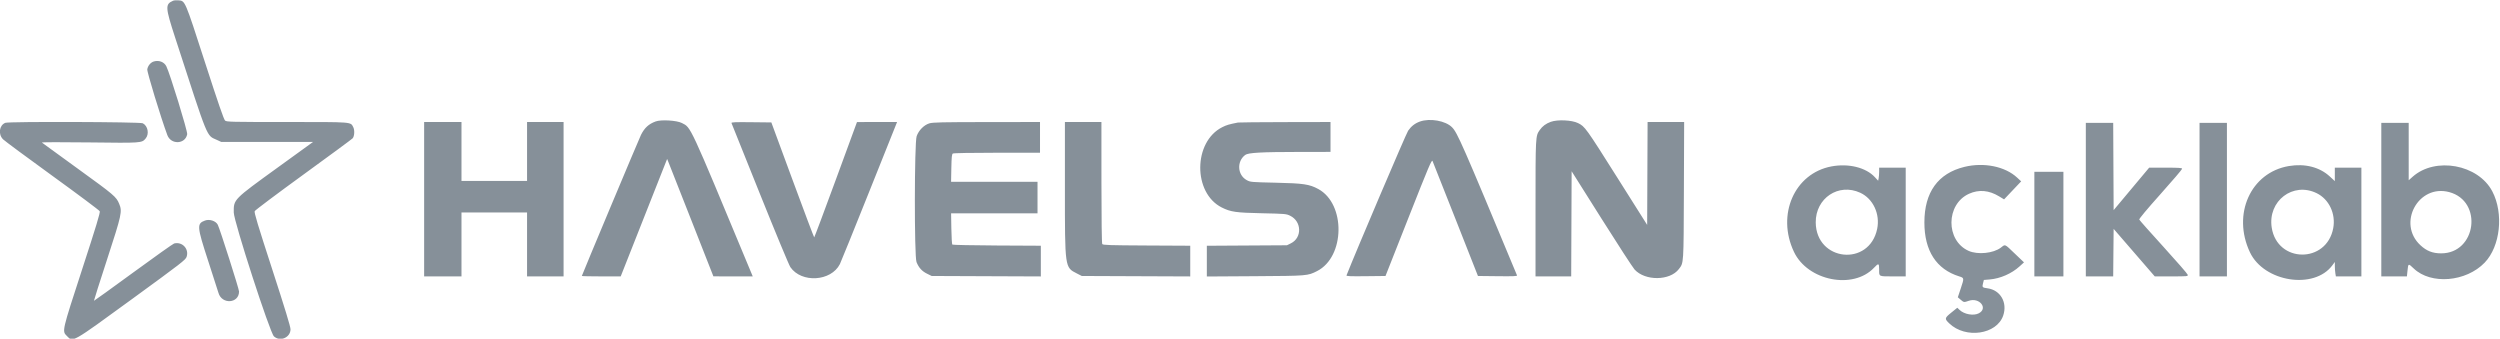 <svg id="svg" xmlns="http://www.w3.org/2000/svg" xmlns:xlink="http://www.w3.org/1999/xlink" width="400" height="54.183" viewBox="0, 0, 400,54.183"><g id="svgg"><path id="path0" d="M27.689 0.120 C 26.414 0.681,26.440 1.143,28.016 5.995 C 33.449 22.717,32.986 21.586,34.725 22.396 L 35.392 22.707 42.742 22.708 L 50.092 22.709 44.468 26.779 C 37.290 31.974,37.382 31.881,37.402 33.997 C 37.416 35.441,43.182 53.228,43.828 53.818 C 44.814 54.720,46.481 54.007,46.481 52.684 C 46.481 52.268,45.596 49.365,43.552 43.078 C 41.223 35.913,40.649 34.010,40.752 33.785 C 40.823 33.630,44.339 30.991,48.565 27.922 C 52.792 24.853,56.330 22.245,56.428 22.127 C 56.717 21.779,56.766 20.819,56.520 20.343 C 56.078 19.489,56.502 19.522,45.904 19.522 C 36.935 19.522,36.266 19.506,36.010 19.290 C 35.813 19.122,34.910 16.504,32.793 9.960 C 29.541 -0.089,29.644 0.150,28.535 0.053 C 28.216 0.025,27.835 0.055,27.689 0.120 M24.610 9.836 C 24.099 9.990,23.675 10.496,23.564 11.084 C 23.493 11.464,25.712 18.749,26.771 21.612 C 27.355 23.189,29.647 23.092,29.950 21.479 C 30.036 21.021,27.178 11.713,26.607 10.592 C 26.260 9.909,25.422 9.592,24.610 9.836 M104.898 19.433 C 103.781 19.848,103.136 20.440,102.558 21.580 C 102.272 22.145,93.094 44.035,93.094 44.153 C 93.094 44.192,94.494 44.223,96.204 44.223 L 99.314 44.223 101.111 39.675 C 102.100 37.173,103.771 32.945,104.824 30.279 L 106.740 25.432 106.932 25.896 C 107.038 26.152,108.703 30.379,110.634 35.289 L 114.143 44.218 117.291 44.220 L 120.439 44.223 119.900 42.928 C 110.196 19.605,110.590 20.454,109.109 19.685 C 108.291 19.260,105.769 19.109,104.898 19.433 M227.187 19.447 C 226.396 19.729,225.795 20.198,225.300 20.916 C 224.974 21.391,216.846 40.469,215.441 44.060 C 215.388 44.193,216.024 44.221,218.527 44.192 L 221.680 44.157 225.372 34.799 C 228.657 26.473,229.080 25.477,229.209 25.768 C 229.289 25.948,230.956 30.159,232.913 35.126 L 236.472 44.157 239.632 44.192 C 242.144 44.221,242.778 44.193,242.722 44.060 C 233.931 22.940,233.181 21.232,232.324 20.363 C 231.295 19.321,228.792 18.875,227.187 19.447 M248.129 19.492 C 247.360 19.765,246.782 20.194,246.356 20.806 C 245.680 21.777,245.684 21.697,245.684 33.354 L 245.684 44.223 248.538 44.223 L 251.392 44.223 251.427 35.813 L 251.461 27.402 256.241 34.983 C 258.870 39.152,261.252 42.816,261.534 43.125 C 263.228 44.978,267.177 44.940,268.614 43.056 C 269.404 42.021,269.377 42.441,269.423 30.511 L 269.464 19.522 266.539 19.522 L 263.614 19.522 263.580 27.753 L 263.546 35.985 258.832 28.517 C 253.717 20.414,253.590 20.238,252.478 19.692 C 251.487 19.206,249.224 19.102,248.129 19.492 M0.848 19.652 C -0.130 20.048,-0.322 21.495,0.498 22.299 C 0.772 22.567,4.335 25.204,8.417 28.160 C 12.498 31.115,15.893 33.653,15.960 33.799 C 16.054 34.003,15.395 36.176,13.154 43.056 C 9.892 53.069,9.915 52.970,10.693 53.748 C 11.713 54.767,11.345 54.975,21.116 47.857 C 29.058 42.070,29.694 41.578,29.857 41.093 C 30.282 39.827,29.160 38.625,27.862 38.957 C 27.694 39.000,24.748 41.089,21.315 43.600 C 17.882 46.110,15.053 48.149,15.029 48.130 C 15.004 48.112,15.954 45.124,17.139 41.490 C 19.483 34.301,19.583 33.842,19.064 32.596 C 18.599 31.480,18.255 31.189,12.550 27.062 C 9.409 24.791,6.780 22.878,6.707 22.812 C 6.627 22.741,9.694 22.731,14.280 22.787 C 22.675 22.891,22.687 22.890,23.302 22.159 C 23.909 21.438,23.667 20.148,22.846 19.723 C 22.406 19.496,1.404 19.428,0.848 19.652 M67.862 31.873 L 67.862 44.223 70.850 44.223 L 73.838 44.223 73.838 39.110 L 73.838 33.997 79.084 33.997 L 84.329 33.997 84.329 39.110 L 84.329 44.223 87.251 44.223 L 90.173 44.223 90.173 31.873 L 90.173 19.522 87.251 19.522 L 84.329 19.522 84.329 24.236 L 84.329 28.951 79.084 28.951 L 73.838 28.951 73.838 24.236 L 73.838 19.522 70.850 19.522 L 67.862 19.522 67.862 31.873 M117.037 19.686 C 117.075 19.778,119.121 24.874,121.584 31.009 C 124.047 37.145,126.239 42.422,126.456 42.737 C 128.234 45.322,132.964 45.038,134.380 42.262 C 134.524 41.981,136.642 36.749,139.087 30.636 L 143.533 19.522 140.326 19.524 L 137.118 19.526 133.732 28.751 C 131.869 33.824,130.312 37.977,130.272 37.978 C 130.232 37.980,128.672 33.843,126.807 28.785 L 123.415 19.588 120.192 19.553 C 117.630 19.524,116.983 19.552,117.037 19.686 M148.695 19.737 C 147.831 20.003,146.992 20.852,146.664 21.792 C 146.296 22.849,146.276 41.022,146.642 41.934 C 147.000 42.827,147.509 43.390,148.320 43.788 L 149.070 44.157 157.802 44.194 L 166.534 44.230 166.534 41.773 L 166.534 39.316 159.506 39.280 C 155.641 39.259,152.429 39.193,152.368 39.133 C 152.307 39.072,152.239 37.922,152.216 36.576 L 152.175 34.130 159.089 34.130 L 166.003 34.130 166.003 31.607 L 166.003 29.084 159.088 29.084 L 152.173 29.084 152.215 26.887 C 152.250 25.112,152.296 24.667,152.457 24.565 C 152.575 24.491,155.439 24.439,159.529 24.438 L 166.401 24.436 166.401 21.979 L 166.401 19.522 157.869 19.531 C 150.721 19.539,149.232 19.572,148.695 19.737 M170.385 30.058 C 170.385 42.937,170.361 42.766,172.301 43.755 L 173.088 44.157 181.763 44.194 L 190.438 44.230 190.438 41.773 L 190.438 39.316 183.461 39.280 C 177.431 39.248,176.467 39.216,176.358 39.044 C 176.282 38.923,176.232 35.037,176.230 29.183 L 176.228 19.522 173.307 19.522 L 170.385 19.522 170.385 30.058 M198.074 19.605 C 196.641 19.887,196.243 20.005,195.558 20.350 C 190.905 22.692,190.856 30.877,195.481 33.196 C 196.913 33.914,197.731 34.032,201.926 34.121 C 205.620 34.200,205.803 34.216,206.423 34.518 C 208.287 35.426,208.356 38.038,206.540 38.933 L 205.910 39.243 199.502 39.282 L 193.094 39.321 193.094 41.781 L 193.094 44.240 200.830 44.191 C 209.213 44.137,209.225 44.136,210.731 43.373 C 215.209 41.104,215.334 32.631,210.925 30.243 C 209.503 29.472,208.558 29.332,204.117 29.233 C 200.141 29.144,200.055 29.137,199.469 28.814 C 197.980 27.996,197.854 25.822,199.235 24.790 C 199.718 24.430,201.759 24.317,207.935 24.309 L 212.882 24.303 212.882 21.912 L 212.882 19.522 205.611 19.537 C 201.612 19.546,198.220 19.576,198.074 19.605 M333.732 31.939 L 333.732 44.223 335.921 44.223 L 338.110 44.223 338.145 40.422 L 338.181 36.620 341.471 40.422 L 344.762 44.223 347.424 44.223 C 349.965 44.223,350.083 44.212,350.042 43.971 C 350.019 43.832,348.280 41.829,346.177 39.520 C 344.074 37.211,342.321 35.236,342.281 35.131 C 342.235 35.011,343.481 33.517,345.672 31.066 C 347.578 28.935,349.137 27.109,349.137 27.008 C 349.137 26.860,348.648 26.826,346.502 26.826 L 343.867 26.826 341.024 30.224 L 338.181 33.622 338.146 26.638 L 338.112 19.655 335.922 19.655 L 333.732 19.655 333.732 31.939 M351.926 31.939 L 351.926 44.223 354.117 44.223 L 356.308 44.223 356.308 31.939 L 356.308 19.655 354.117 19.655 L 351.926 19.655 351.926 31.939 M381.009 31.939 L 381.009 44.223 383.057 44.223 L 385.105 44.223 385.198 43.327 C 385.325 42.112,385.314 42.116,386.197 42.959 C 388.949 45.584,394.572 45.118,397.550 42.018 C 400.056 39.410,400.619 34.145,398.768 30.616 C 396.509 26.306,389.655 25.050,386.023 28.280 L 385.392 28.841 385.392 24.248 L 385.392 19.655 383.201 19.655 L 381.009 19.655 381.009 31.939 M293.028 26.626 C 287.111 27.740,284.213 34.356,287.037 40.305 C 289.234 44.936,296.498 46.378,299.838 42.847 C 300.587 42.055,300.664 42.084,300.664 43.161 C 300.664 44.270,300.567 44.223,302.869 44.223 L 304.914 44.223 304.914 35.525 L 304.914 26.826 302.789 26.826 L 300.664 26.826 300.664 27.473 C 300.664 27.830,300.628 28.300,300.584 28.519 L 300.505 28.916 299.983 28.351 C 298.554 26.799,295.773 26.110,293.028 26.626 M314.296 26.703 C 310.076 27.740,307.902 30.762,307.902 35.591 C 307.902 40.125,309.814 43.085,313.479 44.223 C 314.275 44.470,314.277 44.485,313.745 46.082 L 313.251 47.566 313.697 47.947 C 314.221 48.396,314.233 48.397,315.002 48.130 C 316.708 47.536,318.145 49.334,316.603 50.131 C 315.766 50.564,314.272 50.297,313.523 49.580 L 313.169 49.241 312.229 50.000 C 311.122 50.895,311.102 50.996,311.885 51.746 C 314.495 54.247,319.478 53.522,320.511 50.492 C 321.220 48.410,320.076 46.413,318.010 46.130 C 317.168 46.015,317.122 45.964,317.282 45.334 L 317.420 44.791 318.371 44.711 C 320.049 44.569,321.869 43.771,323.129 42.624 L 323.838 41.979 322.377 40.584 C 320.686 38.970,320.881 39.054,320.135 39.623 C 318.937 40.537,316.432 40.788,314.978 40.139 C 311.280 38.488,311.327 32.671,315.052 30.999 C 316.628 30.292,318.232 30.431,319.854 31.416 L 320.651 31.900 322.019 30.458 L 323.387 29.017 322.736 28.413 C 320.808 26.625,317.415 25.937,314.296 26.703 M366.223 26.567 C 360.115 27.592,357.105 34.262,359.993 40.372 C 362.244 45.133,370.278 46.393,373.185 42.440 L 373.572 41.913 373.574 42.570 C 373.575 42.931,373.612 43.451,373.658 43.725 L 373.740 44.223 375.781 44.223 L 377.822 44.223 377.822 35.525 L 377.822 26.826 375.697 26.826 L 373.572 26.826 373.572 27.903 L 373.572 28.979 372.782 28.248 C 371.149 26.736,368.801 26.134,366.223 26.567 M325.498 35.857 L 325.498 44.223 327.822 44.223 L 330.146 44.223 330.146 35.857 L 330.146 27.490 327.822 27.490 L 325.498 27.490 325.498 35.857 M297.636 30.839 C 299.695 31.787,300.843 34.243,300.345 36.634 C 299.076 42.719,290.573 41.817,290.517 35.591 C 290.483 31.701,294.166 29.242,297.636 30.839 M370.683 30.916 C 372.648 31.883,373.742 34.200,373.319 36.496 C 372.270 42.187,364.361 42.126,363.475 36.420 C 362.813 32.152,366.882 29.045,370.683 30.916 M391.868 30.734 C 397.326 32.187,396.219 40.556,390.571 40.537 C 389.211 40.532,388.263 40.159,387.266 39.236 C 383.501 35.750,386.928 29.419,391.868 30.734 M32.802 35.286 C 31.472 35.773,31.505 36.214,33.280 41.662 C 34.132 44.276,34.884 46.612,34.952 46.853 C 35.488 48.750,38.247 48.570,38.247 46.638 C 38.247 46.239,35.178 36.609,34.843 35.958 C 34.529 35.347,33.533 35.019,32.802 35.286 " stroke="none" fill="#869099" fill-rule="evenodd"></path></g></svg>